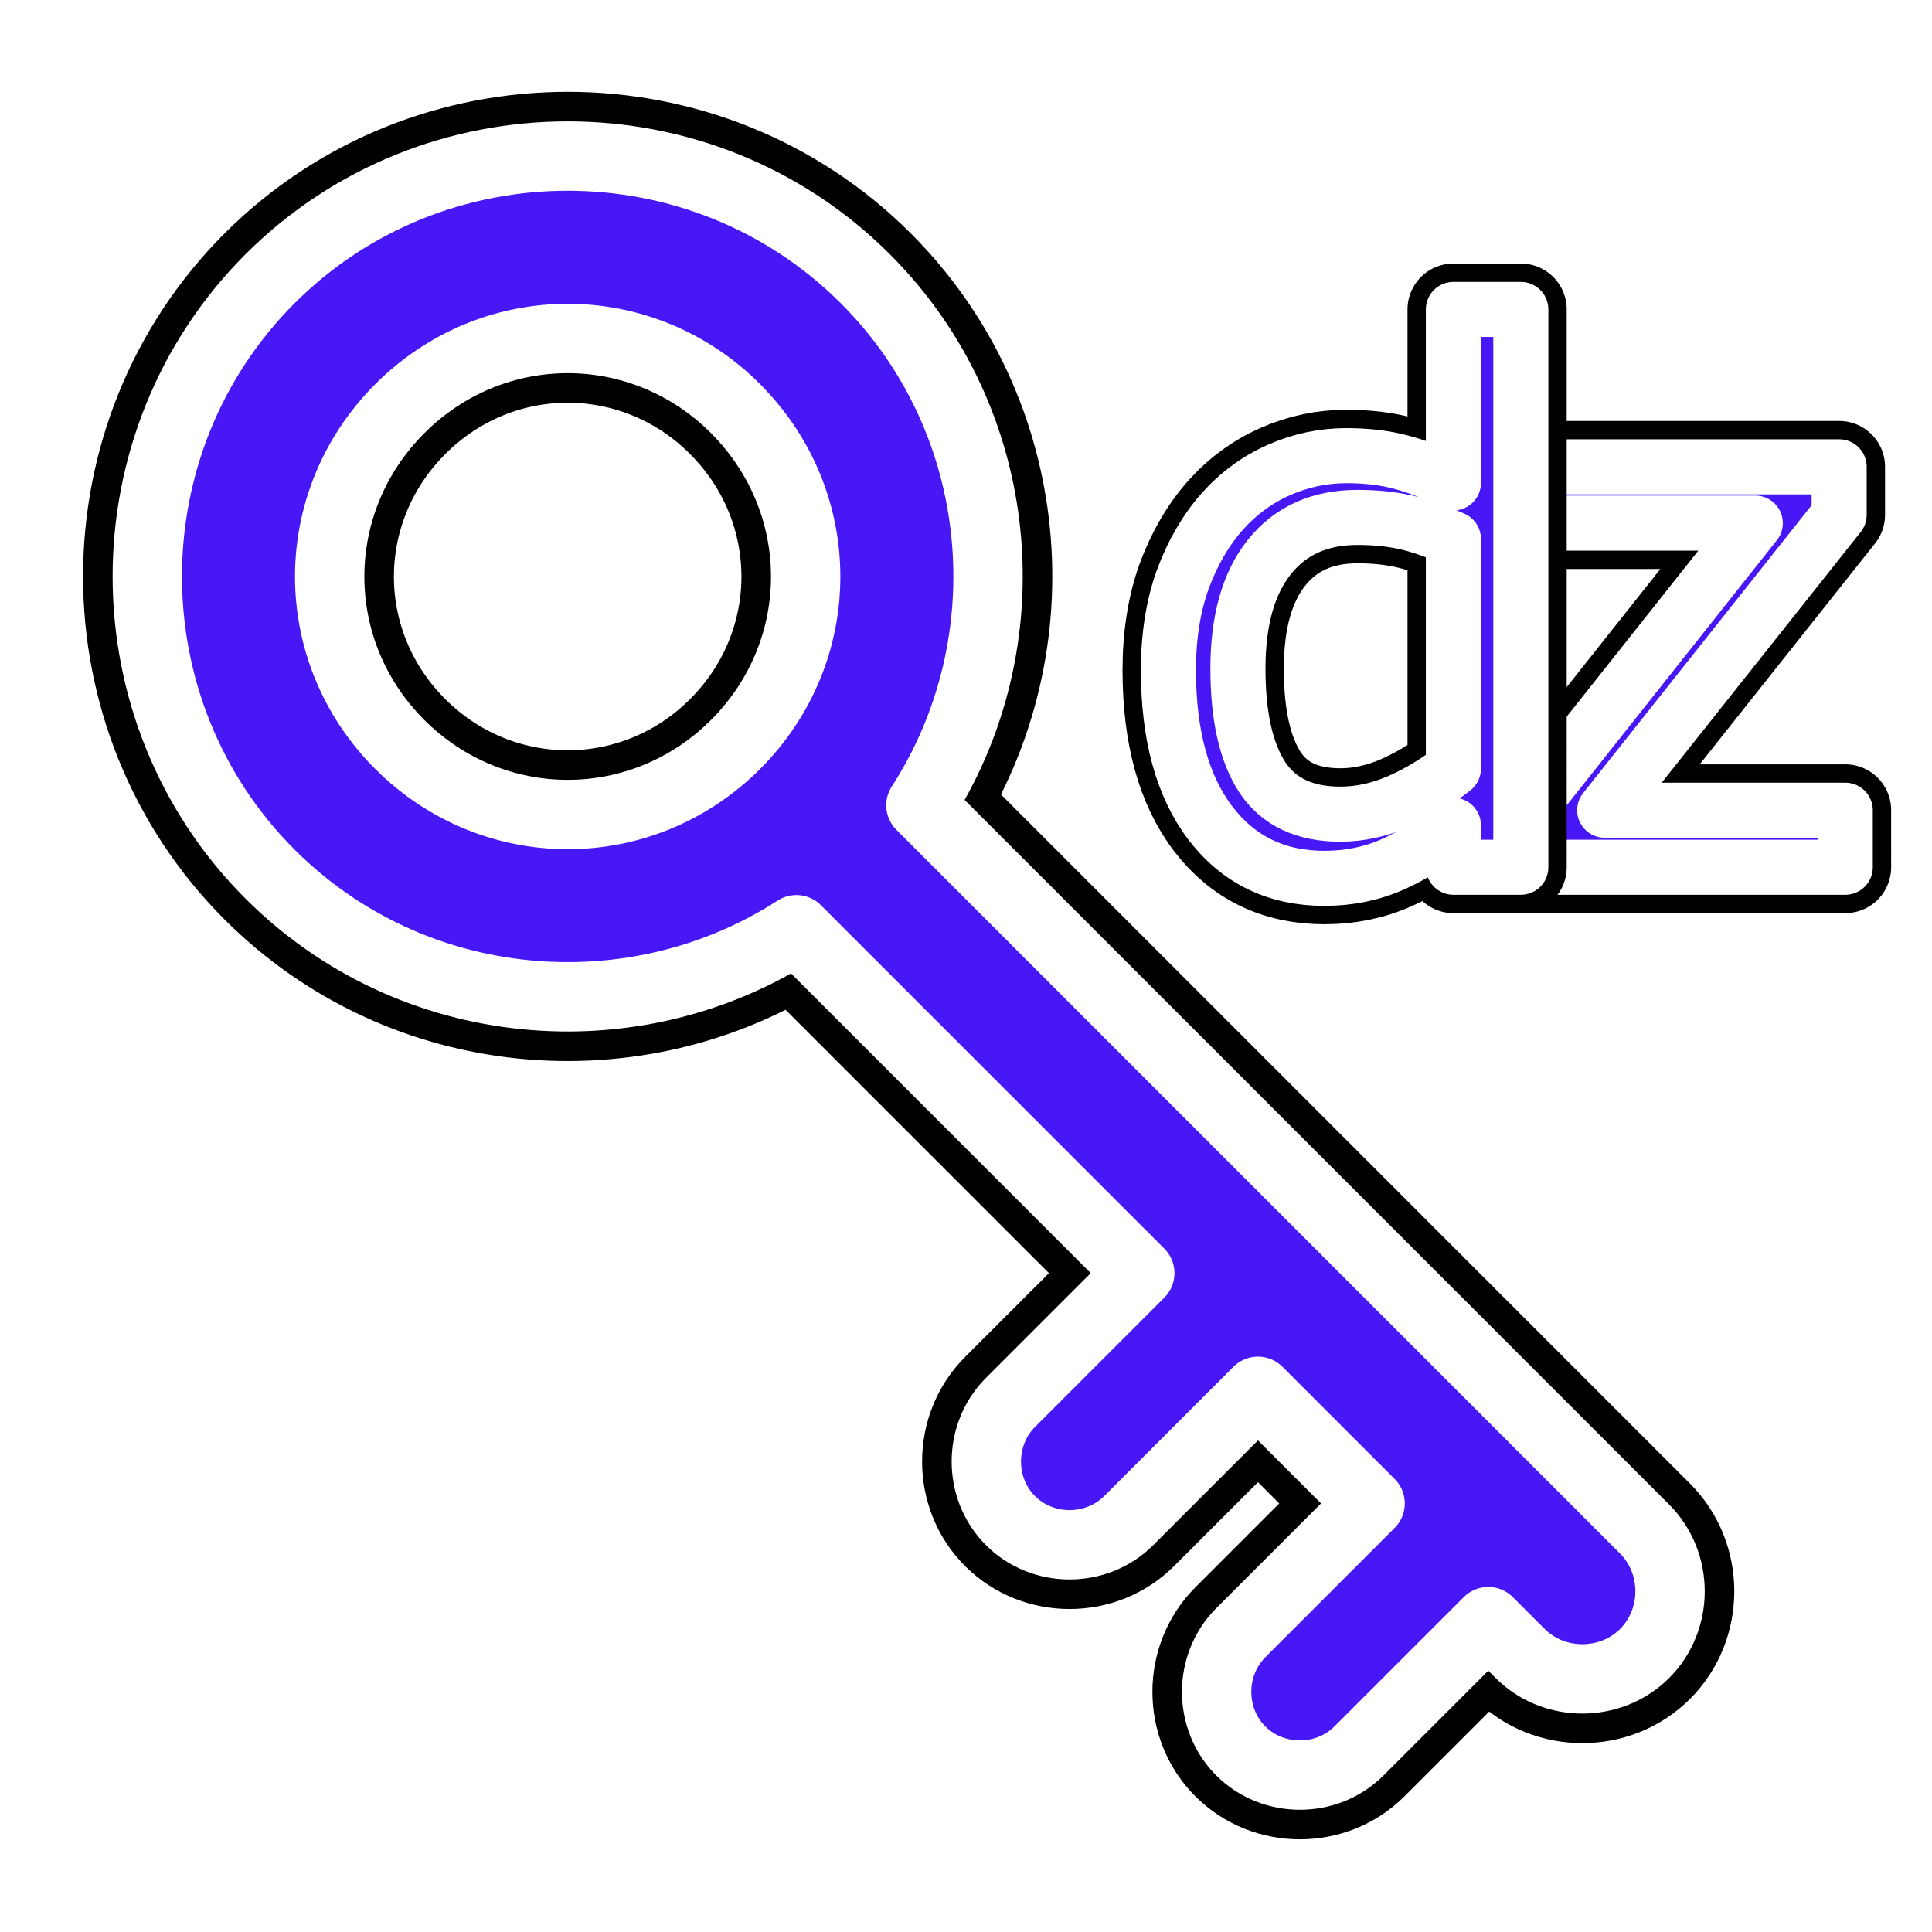 <?xml version="1.0" encoding="UTF-8" standalone="no"?>
<!-- Created with Inkscape (http://www.inkscape.org/) -->

<svg
   width="120"
   height="120"
   viewBox="0 0 31.75 31.75"
   version="1.1"
   id="svg5"
   inkscape:version="1.1 (c68e22c387, 2021-05-23)"
   sodipodi:docname="icon.svg"
   xmlns:inkscape="http://www.inkscape.org/namespaces/inkscape"
   xmlns:sodipodi="http://sodipodi.sourceforge.net/DTD/sodipodi-0.dtd"
   xmlns="http://www.w3.org/2000/svg"
   xmlns:svg="http://www.w3.org/2000/svg">
  <sodipodi:namedview
     id="namedview7"
     pagecolor="#b8b8b8"
     bordercolor="#999999"
     borderopacity="1"
     inkscape:pageshadow="0"
     inkscape:pageopacity="0"
     inkscape:pagecheckerboard="0"
     inkscape:document-units="px"
     showgrid="false"
     inkscape:snap-nodes="false"
     inkscape:zoom="5.575"
     inkscape:cx="60"
     inkscape:cy="45.650224"
     inkscape:window-width="1280"
     inkscape:window-height="961"
     inkscape:window-x="-8"
     inkscape:window-y="-8"
     inkscape:window-maximized="1"
     inkscape:current-layer="layer1"
     width="120px" />
  <defs
     id="defs2">
    <filter
       inkscape:collect="always"
       style="color-interpolation-filters:sRGB"
       id="filter4201"
       x="-0.268"
       y="-0.216"
       width="1.535"
       height="1.432">
      <feGaussianBlur
         inkscape:collect="always"
         stdDeviation="0.244"
         id="feGaussianBlur4203" />
    </filter>
    <filter
       inkscape:collect="always"
       style="color-interpolation-filters:sRGB"
       id="filter5356"
       x="-0.097"
       y="-0.091"
       width="1.194"
       height="1.182">
      <feGaussianBlur
         inkscape:collect="always"
         stdDeviation="0.501"
         id="feGaussianBlur5358" />
    </filter>
  </defs>
  <g
     inkscape:label="Camada 1"
     inkscape:groupmode="layer"
     id="layer1">
    <g
       id="g5369"
       transform="matrix(1.14,0,0,1.14,-69.683,-137.181)">
      <path
         id="path5318"
         style="color:#000000;fill:#000000;stroke:#000000;stroke-width:1.852;stroke-linecap:round;stroke-linejoin:round;stroke-miterlimit:4;stroke-dasharray:none;stroke-opacity:1;paint-order:stroke fill markers;filter:url(#filter5356)"
         d="m 73.6,124.353 c -2.359,-2.359 -6.223,-2.359 -8.582,0 -2.359,2.359 -2.359,6.223 0,8.582 2.051,2.051 5.24,2.318 7.588,0.802 l 4.95,4.95 -1.864,1.864 c -0.464,0.464 -0.464,1.24 0,1.704 0.464,0.464 1.24,0.464 1.704,0 l 1.864,-1.864 1.616,1.616 -1.864,1.864 c -0.464,0.464 -0.464,1.24 -2e-6,1.704 0.464,0.464 1.24,0.464 1.704,0 l 1.864,-1.864 0.459,0.459 c 0.489,0.489 1.307,0.488 1.795,-3.7e-4 0.489,-0.489 0.488,-1.305 -0.001,-1.794 L 74.401,131.943 c 1.517,-2.348 1.251,-5.539 -0.801,-7.59 z m -1.872,1.872 c 1.348,1.348 1.349,3.492 0.002,4.84 -1.348,1.348 -3.494,1.348 -4.842,3.7e-4 -1.348,-1.348 -1.346,-3.493 0.002,-4.841 1.348,-1.348 3.491,-1.347 4.839,3.7e-4 z" />
      <g
         id="g5316"
         transform="translate(12.556,21.355)">
        <g
           id="g4295"
           transform="translate(-1.771)">
          <path
             d="m 76.941,111.481 h -4.661 v -0.718 L 75.644,106.52 h -3.292 v -0.811 h 4.501 v 0.692 l -3.38,4.258 H 76.941 Z"
             id="path4157"
             style="font-size:10.583px;line-height:1.25;-inkscape-font-specification:sans-serif;mix-blend-mode:normal;fill:#000000;fill-opacity:1;stroke:#000000;stroke-width:1.323;stroke-linecap:round;stroke-linejoin:round;stroke-miterlimit:4;stroke-dasharray:none;stroke-opacity:1;paint-order:stroke fill markers;filter:url(#filter4201)" />
          <path
             d="m 76.941,111.481 h -4.661 v -0.718 L 75.644,106.52 h -3.292 v -0.811 h 4.501 v 0.692 l -3.38,4.258 H 76.941 Z"
             id="path3338"
             style="font-size:10.583px;line-height:1.25;-inkscape-font-specification:sans-serif;fill:#4717f6;fill-opacity:1;stroke:#ffffff;stroke-width:0.794;stroke-linecap:round;stroke-linejoin:round;stroke-miterlimit:4;stroke-dasharray:none;stroke-opacity:1;paint-order:stroke fill markers" />
        </g>
        <g
           id="g4291">
          <path
             d="m 70.493,111.481 h -0.972 v -0.605 q -0.419,0.362 -0.873,0.563 -0.455,0.202 -0.987,0.202 -1.034,0 -1.643,-0.796 -0.605,-0.796 -0.605,-2.207 0,-0.734 0.207,-1.307 0.212,-0.574 0.568,-0.977 0.351,-0.393 0.816,-0.599 0.47,-0.207 0.972,-0.207 0.455,0 0.806,0.098 0.351,0.093 0.739,0.295 v -2.501 h 0.972 z m -0.972,-1.421 v -3.312 q -0.393,-0.176 -0.703,-0.243 -0.31,-0.067 -0.677,-0.067 -0.816,0 -1.271,0.568 -0.455,0.568 -0.455,1.612 0,1.028 0.351,1.566 0.351,0.532 1.127,0.532 0.413,0 0.837,-0.181 0.424,-0.186 0.791,-0.475 z"
             id="path4155"
             style="font-size:10.583px;line-height:1.25;-inkscape-font-specification:sans-serif;mix-blend-mode:normal;fill:#000000;fill-opacity:1;stroke:#000000;stroke-width:1.323;stroke-linecap:round;stroke-linejoin:round;stroke-miterlimit:4;stroke-dasharray:none;stroke-opacity:1;paint-order:stroke fill markers;filter:url(#filter4201)" />
          <path
             d="m 70.493,111.481 h -0.972 v -0.605 q -0.419,0.362 -0.873,0.563 -0.455,0.202 -0.987,0.202 -1.034,0 -1.643,-0.796 -0.605,-0.796 -0.605,-2.207 0,-0.734 0.207,-1.307 0.212,-0.574 0.568,-0.977 0.351,-0.393 0.816,-0.599 0.47,-0.207 0.972,-0.207 0.455,0 0.806,0.098 0.351,0.093 0.739,0.295 v -2.501 h 0.972 z m -0.972,-1.421 v -3.312 q -0.393,-0.176 -0.703,-0.243 -0.31,-0.067 -0.677,-0.067 -0.816,0 -1.271,0.568 -0.455,0.568 -0.455,1.612 0,1.028 0.351,1.566 0.351,0.532 1.127,0.532 0.413,0 0.837,-0.181 0.424,-0.186 0.791,-0.475 z"
             id="path3336"
             style="font-size:10.583px;line-height:1.25;-inkscape-font-specification:sans-serif;fill:#4717f6;fill-opacity:1;stroke:#ffffff;stroke-width:0.794;stroke-linecap:round;stroke-linejoin:round;stroke-miterlimit:4;stroke-dasharray:none;stroke-opacity:1;paint-order:stroke fill markers" />
        </g>
      </g>
      <path
         id="path4319"
         style="color:#000000;fill:#4717f6;stroke:#ffffff;stroke-width:1;stroke-linecap:round;stroke-linejoin:round;stroke-miterlimit:4;stroke-dasharray:none;stroke-opacity:1;paint-order:stroke fill markers"
         d="m 73.6,124.353 c -2.359,-2.359 -6.223,-2.359 -8.582,0 -2.359,2.359 -2.359,6.223 0,8.582 2.051,2.051 5.24,2.318 7.588,0.802 l 4.95,4.95 -1.864,1.864 c -0.464,0.464 -0.464,1.24 0,1.704 0.464,0.464 1.24,0.464 1.704,0 l 1.864,-1.864 1.616,1.616 -1.864,1.864 c -0.464,0.464 -0.464,1.24 -2e-6,1.704 0.464,0.464 1.24,0.464 1.704,0 l 1.864,-1.864 0.459,0.459 c 0.489,0.489 1.307,0.488 1.795,-3.7e-4 0.489,-0.489 0.488,-1.305 -0.001,-1.794 L 74.401,131.943 c 1.517,-2.348 1.251,-5.539 -0.801,-7.59 z m -1.872,1.872 c 1.348,1.348 1.349,3.492 0.002,4.84 -1.348,1.348 -3.494,1.348 -4.842,3.7e-4 -1.348,-1.348 -1.346,-3.493 0.002,-4.841 1.348,-1.348 3.491,-1.347 4.839,3.7e-4 z" />
    </g>
  </g>
</svg>
